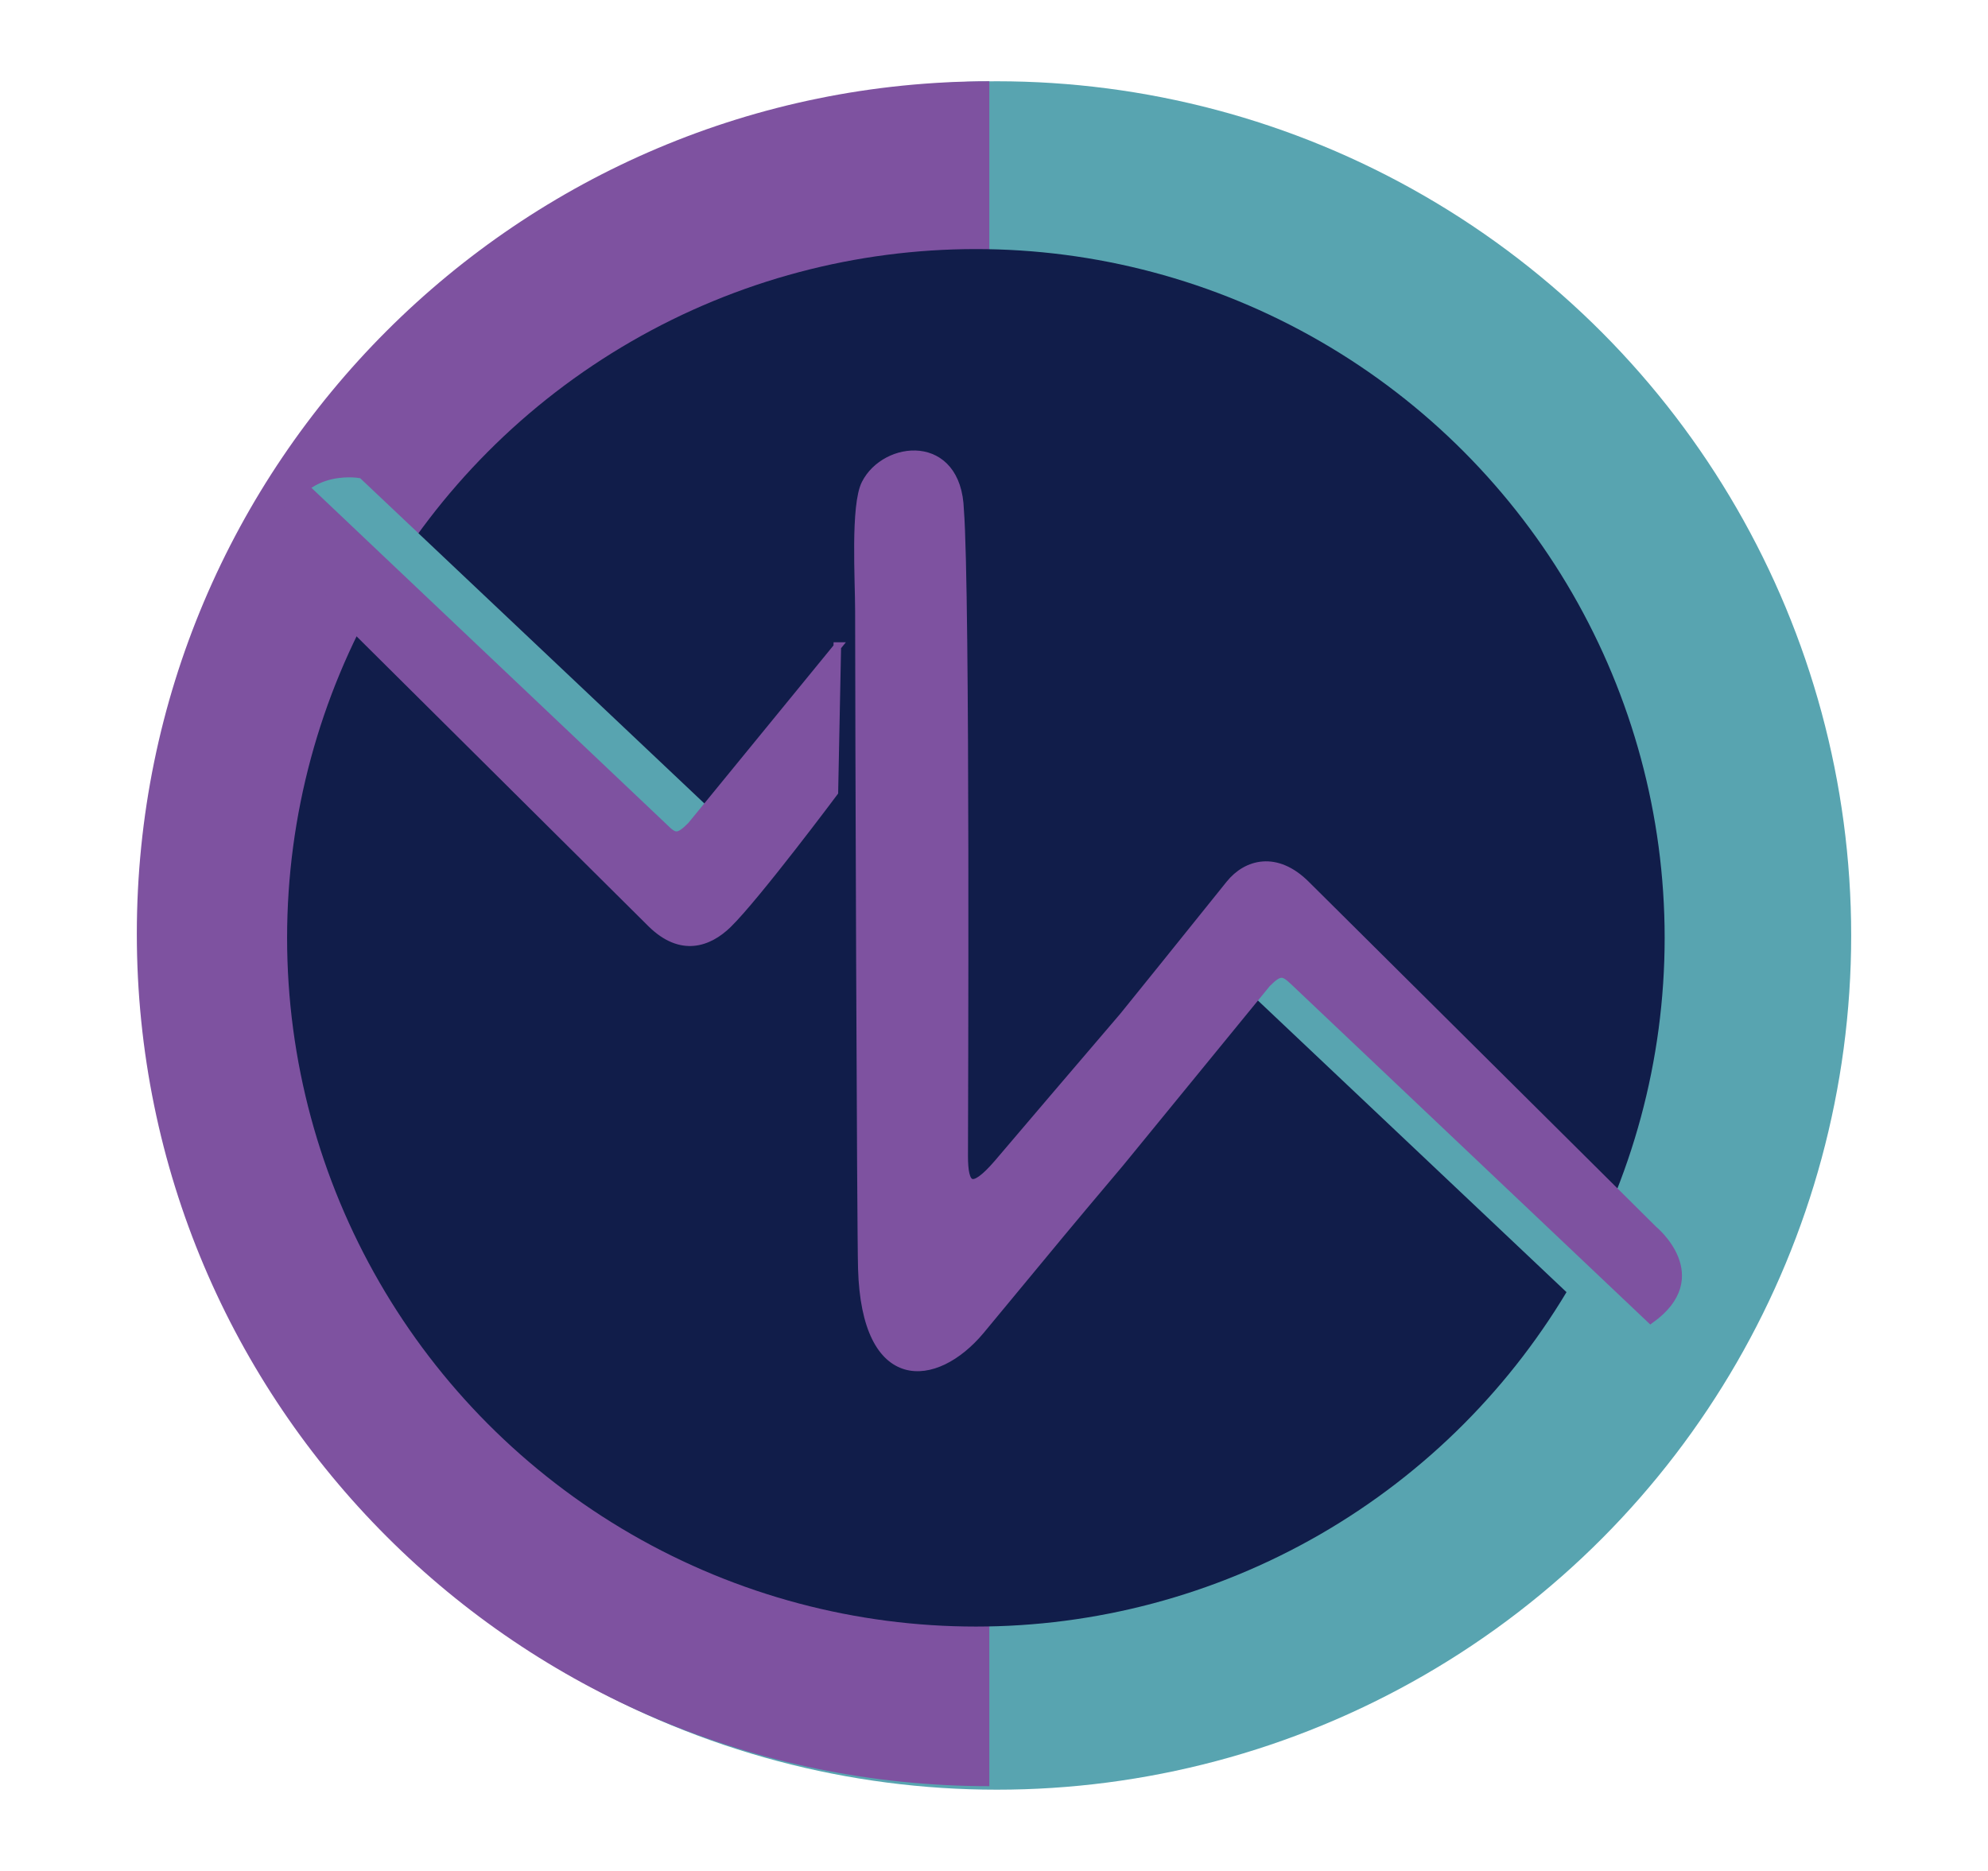 <?xml version="1.0" encoding="UTF-8"?>
<svg id="Layer_14" data-name="Layer 14" xmlns="http://www.w3.org/2000/svg" viewBox="0 0 34 32">
  <defs>
    <style>
      .cls-1 {
        stroke: #58a4b0;
      }

      .cls-1, .cls-2 {
        stroke-miterlimit: 10;
        stroke-width: .13px;
      }

      .cls-1, .cls-3 {
        fill: #58a4b0;
      }

      .cls-2 {
        stroke: #7e52a0;
      }

      .cls-2, .cls-4 {
        fill: #7e52a0;
      }

      .cls-3, .cls-5, .cls-4 {
        stroke-width: 0px;
      }

      .cls-5 {
        fill: #111d4a;
      }
    </style>
  </defs>
  <circle class="cls-3" cx="17.05" cy="16" r="14.61"/>
  <path class="cls-4" d="m16.92,1.39s0,0,0,0C8.87,1.39,2.34,7.92,2.34,15.97s6.53,14.58,14.58,14.58c0,0,0,0,0,0V1.39Z"/>
  <circle class="cls-5" cx="16.69" cy="16.04" r="11.78"/>
  <path class="cls-1" d="m12.14,13.92l-6.01-5.68s-1.05-.18-1.19.93l6.46,5.89.74-1.14Z"/>
  <path class="cls-2" d="m14.32,11.05l-.05,2.5s-1.33,1.78-1.82,2.26c-.33.32-.8.49-1.31-.01l-5.93-5.89s-.99-.8.05-1.54l6.1,5.78c.18.18.24.19.46-.03l2.51-3.07Z"/>
  <path class="cls-1" d="m21.5,17.01l6.01,5.68s1.05.18,1.19-.93l-6.46-5.89-.74,1.14Z"/>
  <path class="cls-2" d="m28.27,21.02l-5.93-5.89c-.51-.51-1.02-.37-1.31-.01-.64.8-1.82,2.26-1.82,2.26h0c-1.05,1.23-1.42,1.66-2.15,2.52-.45.52-.57.39-.57-.13s.04-9.67-.07-11.05c-.04-1.25-1.28-1.12-1.62-.45-.19.37-.11,1.65-.11,2.18,0,1.64.03,10.62.05,11.25.06,2.09,1.26,1.98,2.03,1.06,1.6-1.93,1.26-1.53,2.39-2.87l2.51-3.07c.22-.22.28-.2.46-.03l6.1,5.78c1.03-.74.05-1.54.05-1.54Z"/>
</svg>